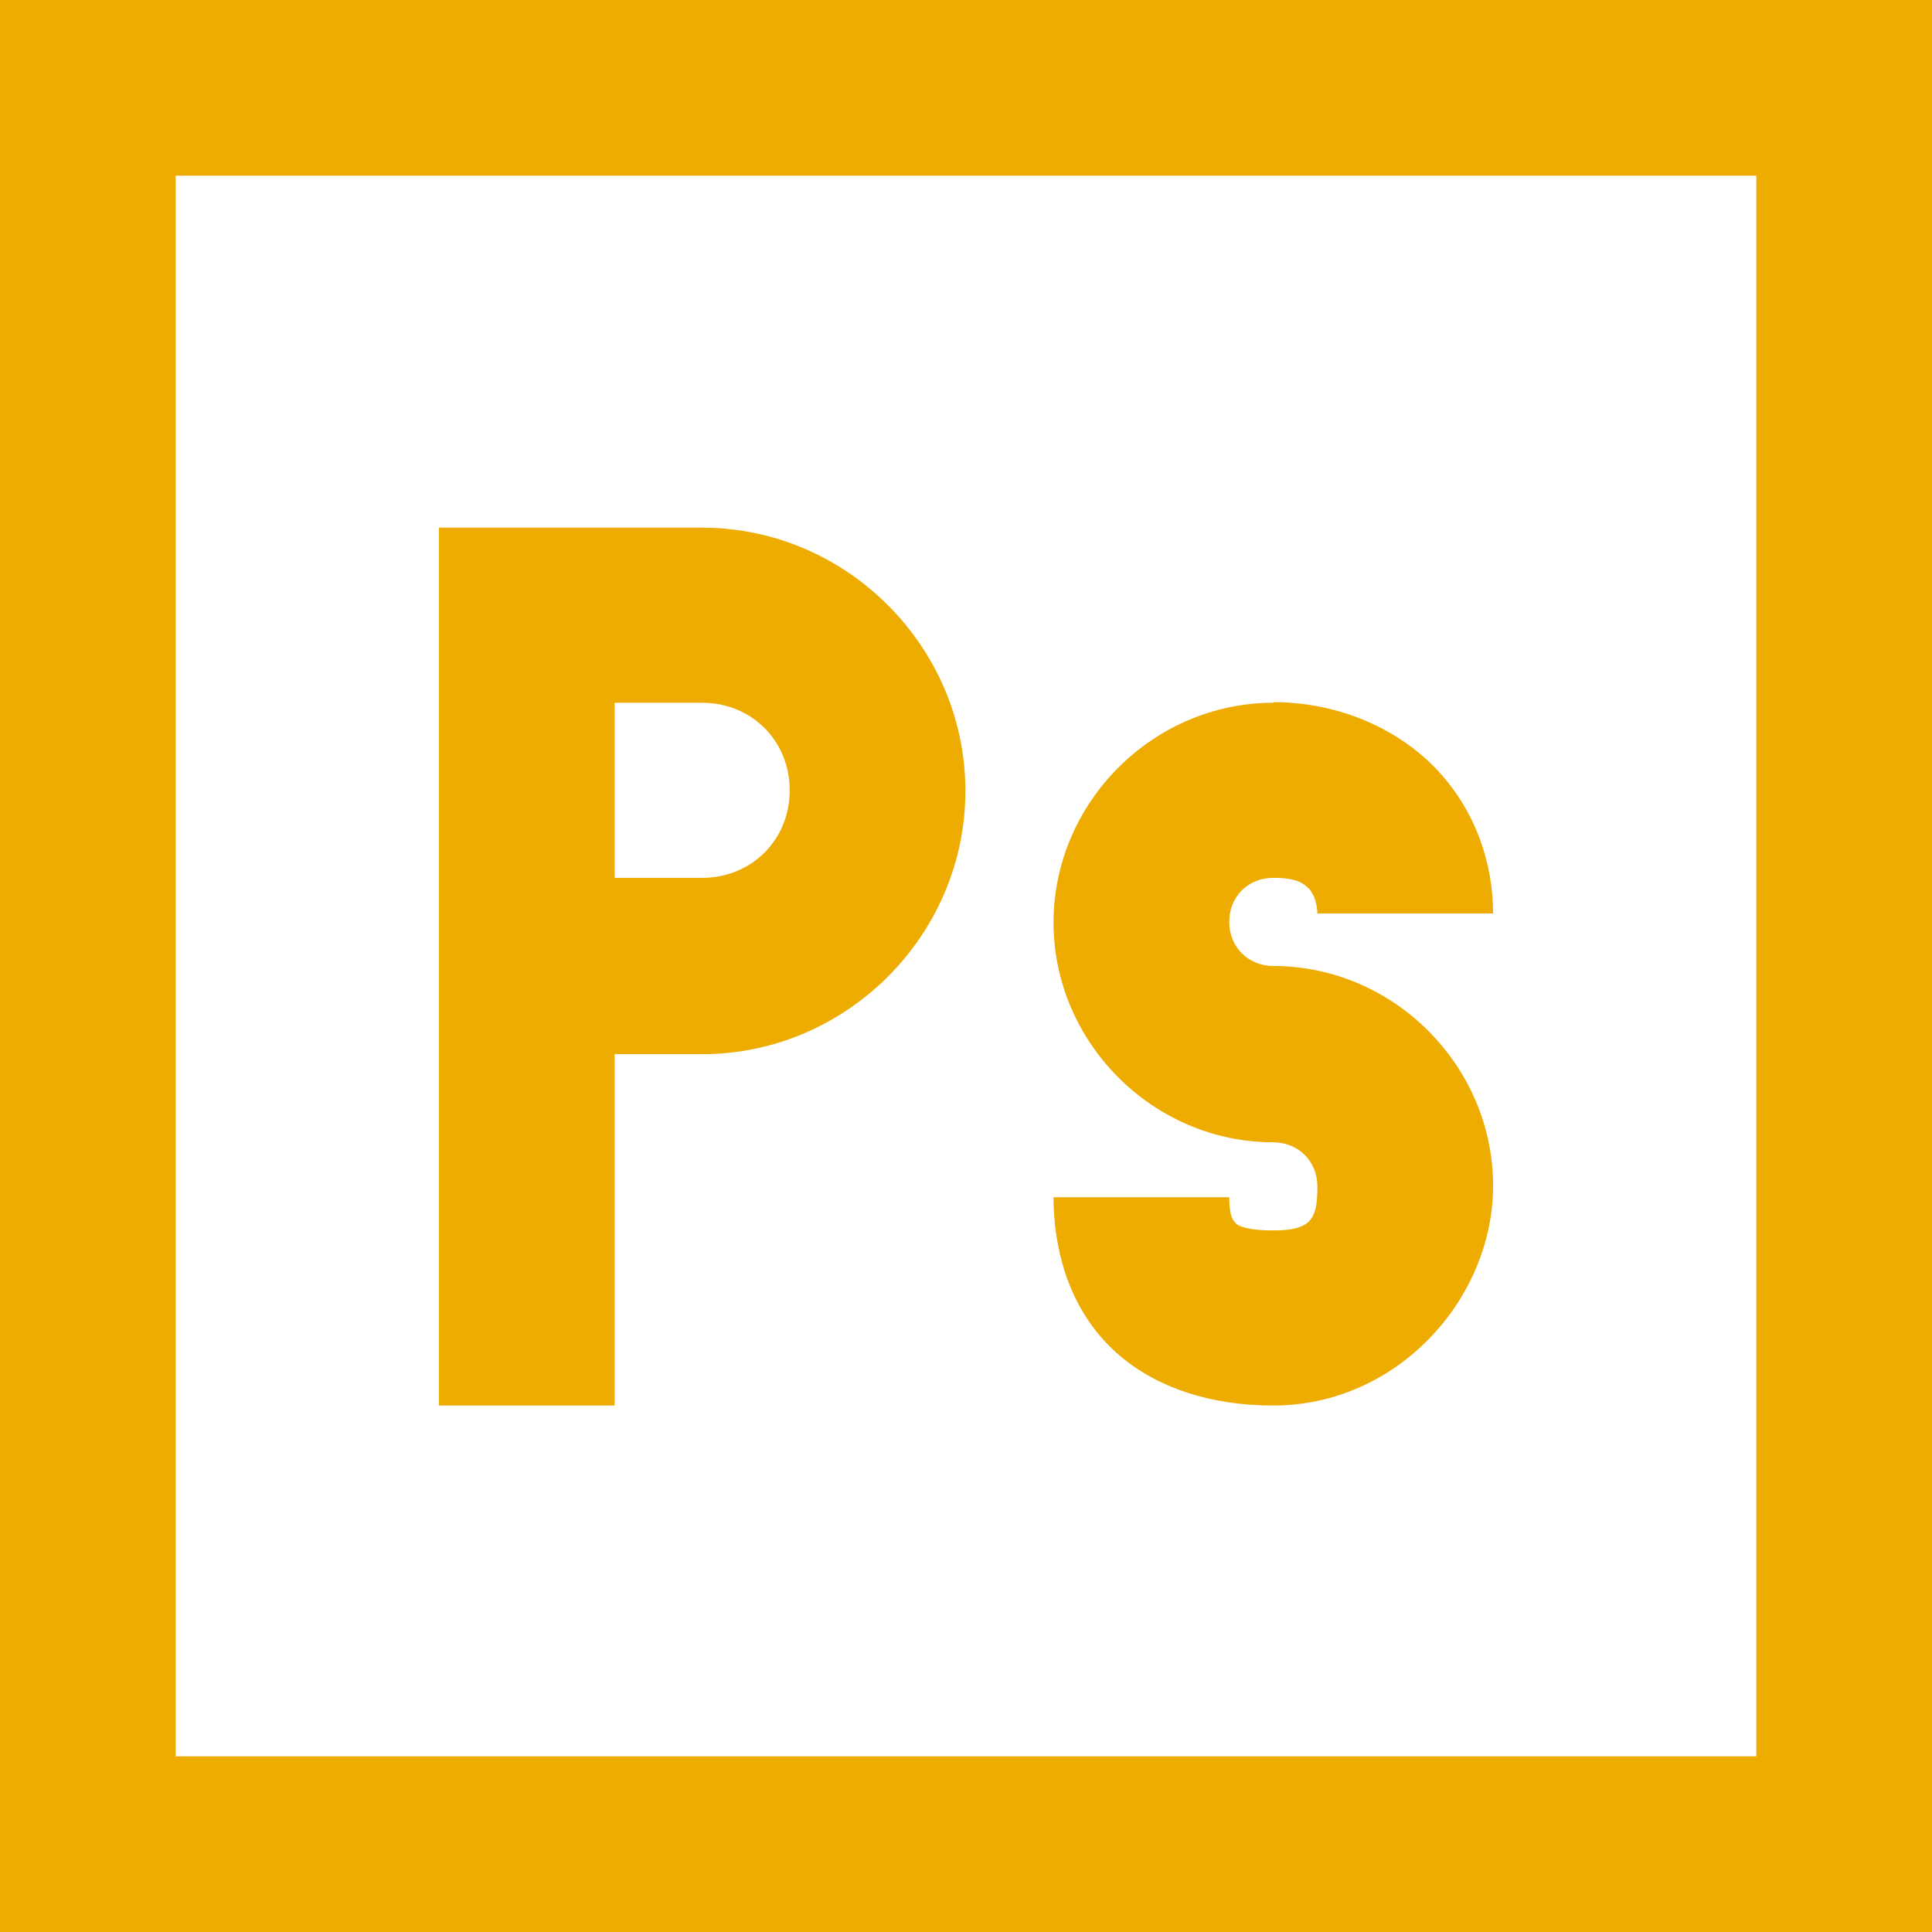 <?xml version="1.0" encoding="UTF-8"?><svg id="a" xmlns="http://www.w3.org/2000/svg" width="32" height="32" viewBox="0 0 32 32"><path d="M0,0V32H32V0H0ZM2.91,2.91H29.09V29.09H2.91V2.91Zm4.36,5.82v14.55h2.91v-5.82h1.45c2.39,0,4.36-1.97,4.36-4.36s-1.97-4.36-4.36-4.36H7.27Zm2.91,2.91h1.45c.82,0,1.45,.63,1.45,1.45s-.63,1.45-1.45,1.45h-1.45v-2.91Zm10.91,0c-1.99,0-3.64,1.65-3.64,3.64s1.65,3.64,3.64,3.64c.41,0,.73,.31,.73,.73,0,.53-.09,.73-.73,.73-.55,0-.63-.12-.64-.14s-.09-.06-.09-.41h-2.91c0,.82,.23,1.76,.91,2.45s1.67,1,2.73,1c2.05,0,3.64-1.76,3.64-3.64,0-1.99-1.65-3.64-3.64-3.64-.41,0-.73-.31-.73-.73s.31-.73,.73-.73c.39,0,.5,.09,.59,.18s.14,.28,.14,.41h2.91c0-.82-.28-1.68-.91-2.36s-1.62-1.14-2.73-1.14Z" fill="#eeab00"/></svg>